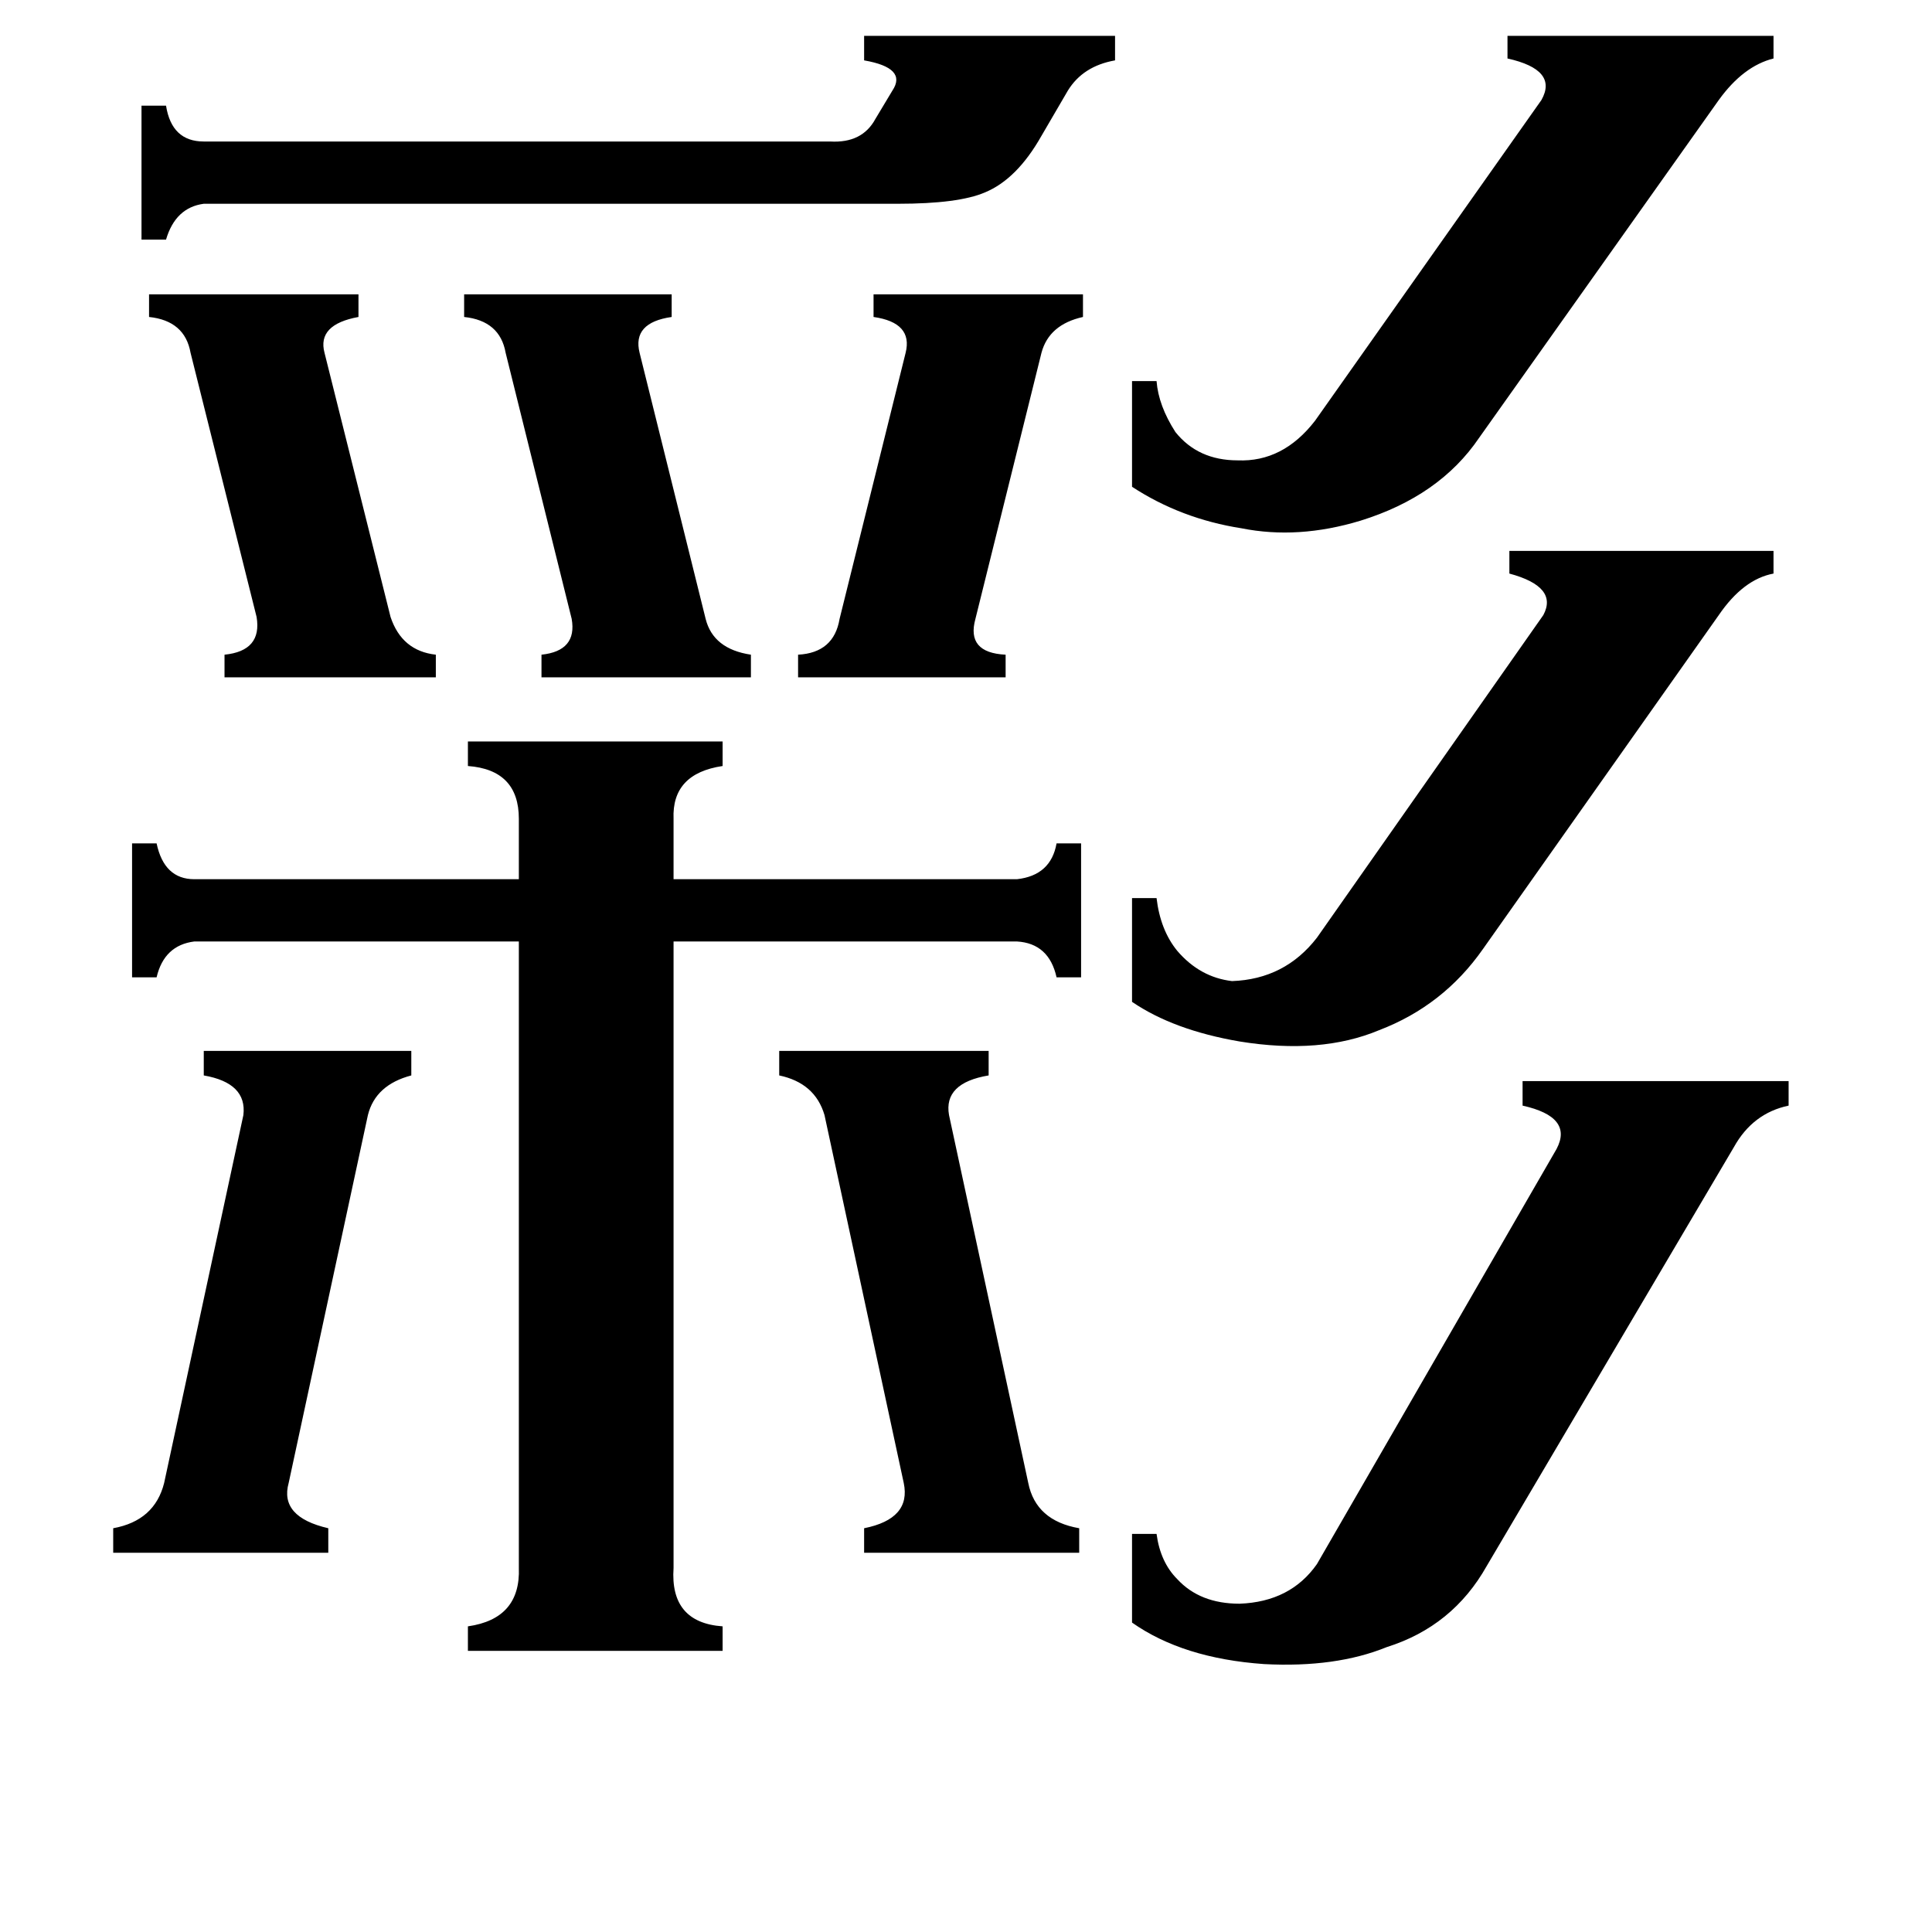 <svg xmlns="http://www.w3.org/2000/svg" viewBox="0 -800 1024 1024">
	<path fill="#000000" d="M246 -644H356V-632Q335 -629 339 -613L374 -472Q378 -456 398 -453V-441H287V-453Q306 -455 303 -472L268 -613Q265 -630 246 -632ZM79 -644H190V-632Q168 -628 172 -613L207 -473Q213 -455 231 -453V-441H119V-453Q139 -455 136 -473L101 -613Q98 -630 79 -632ZM423 -453Q442 -454 445 -472L480 -613Q484 -629 463 -632V-644H574V-632Q556 -628 552 -613L517 -472Q512 -454 533 -453V-441H423ZM60 10Q82 6 87 -14L129 -209Q131 -226 108 -230V-243H218V-230Q199 -225 195 -209L153 -14Q148 4 174 10V23H60ZM413 -243H524V-230Q500 -226 503 -209L545 -14Q549 6 572 10V23H458V10Q483 5 479 -14L437 -209Q432 -226 413 -230ZM440 -725Q457 -724 464 -737L473 -752Q481 -764 458 -768V-781H591V-768Q574 -765 566 -752L552 -728Q539 -705 522 -698Q508 -692 476 -692H108Q93 -690 88 -673H75V-744H88Q91 -725 108 -725ZM786 -297Q765 -267 731 -254Q700 -241 657 -248Q622 -254 600 -269V-324H613Q615 -307 624 -296Q636 -282 653 -280Q681 -281 698 -303L818 -474Q826 -489 800 -496V-508H940V-496Q924 -493 911 -474ZM784 -568Q763 -537 721 -524Q688 -514 658 -520Q626 -525 600 -542V-598H613Q614 -585 623 -571Q635 -556 656 -556Q680 -555 697 -577L817 -747Q826 -763 799 -769V-781H940V-769Q924 -765 911 -747ZM788 30Q770 62 735 73Q708 84 670 82Q627 79 600 60V13H613Q615 28 624 37Q636 50 657 50Q684 49 698 29L825 -191Q834 -208 807 -214V-227H948V-214Q929 -210 919 -192ZM357 31Q355 60 383 62V75H248V62Q276 58 275 31V-301H103Q87 -299 83 -282H70V-353H83Q87 -334 103 -334H275V-366Q275 -392 248 -394V-407H383V-394Q356 -390 357 -366V-334H539Q557 -336 560 -353H573V-282H560Q556 -300 539 -301H357Z"/>
</svg>